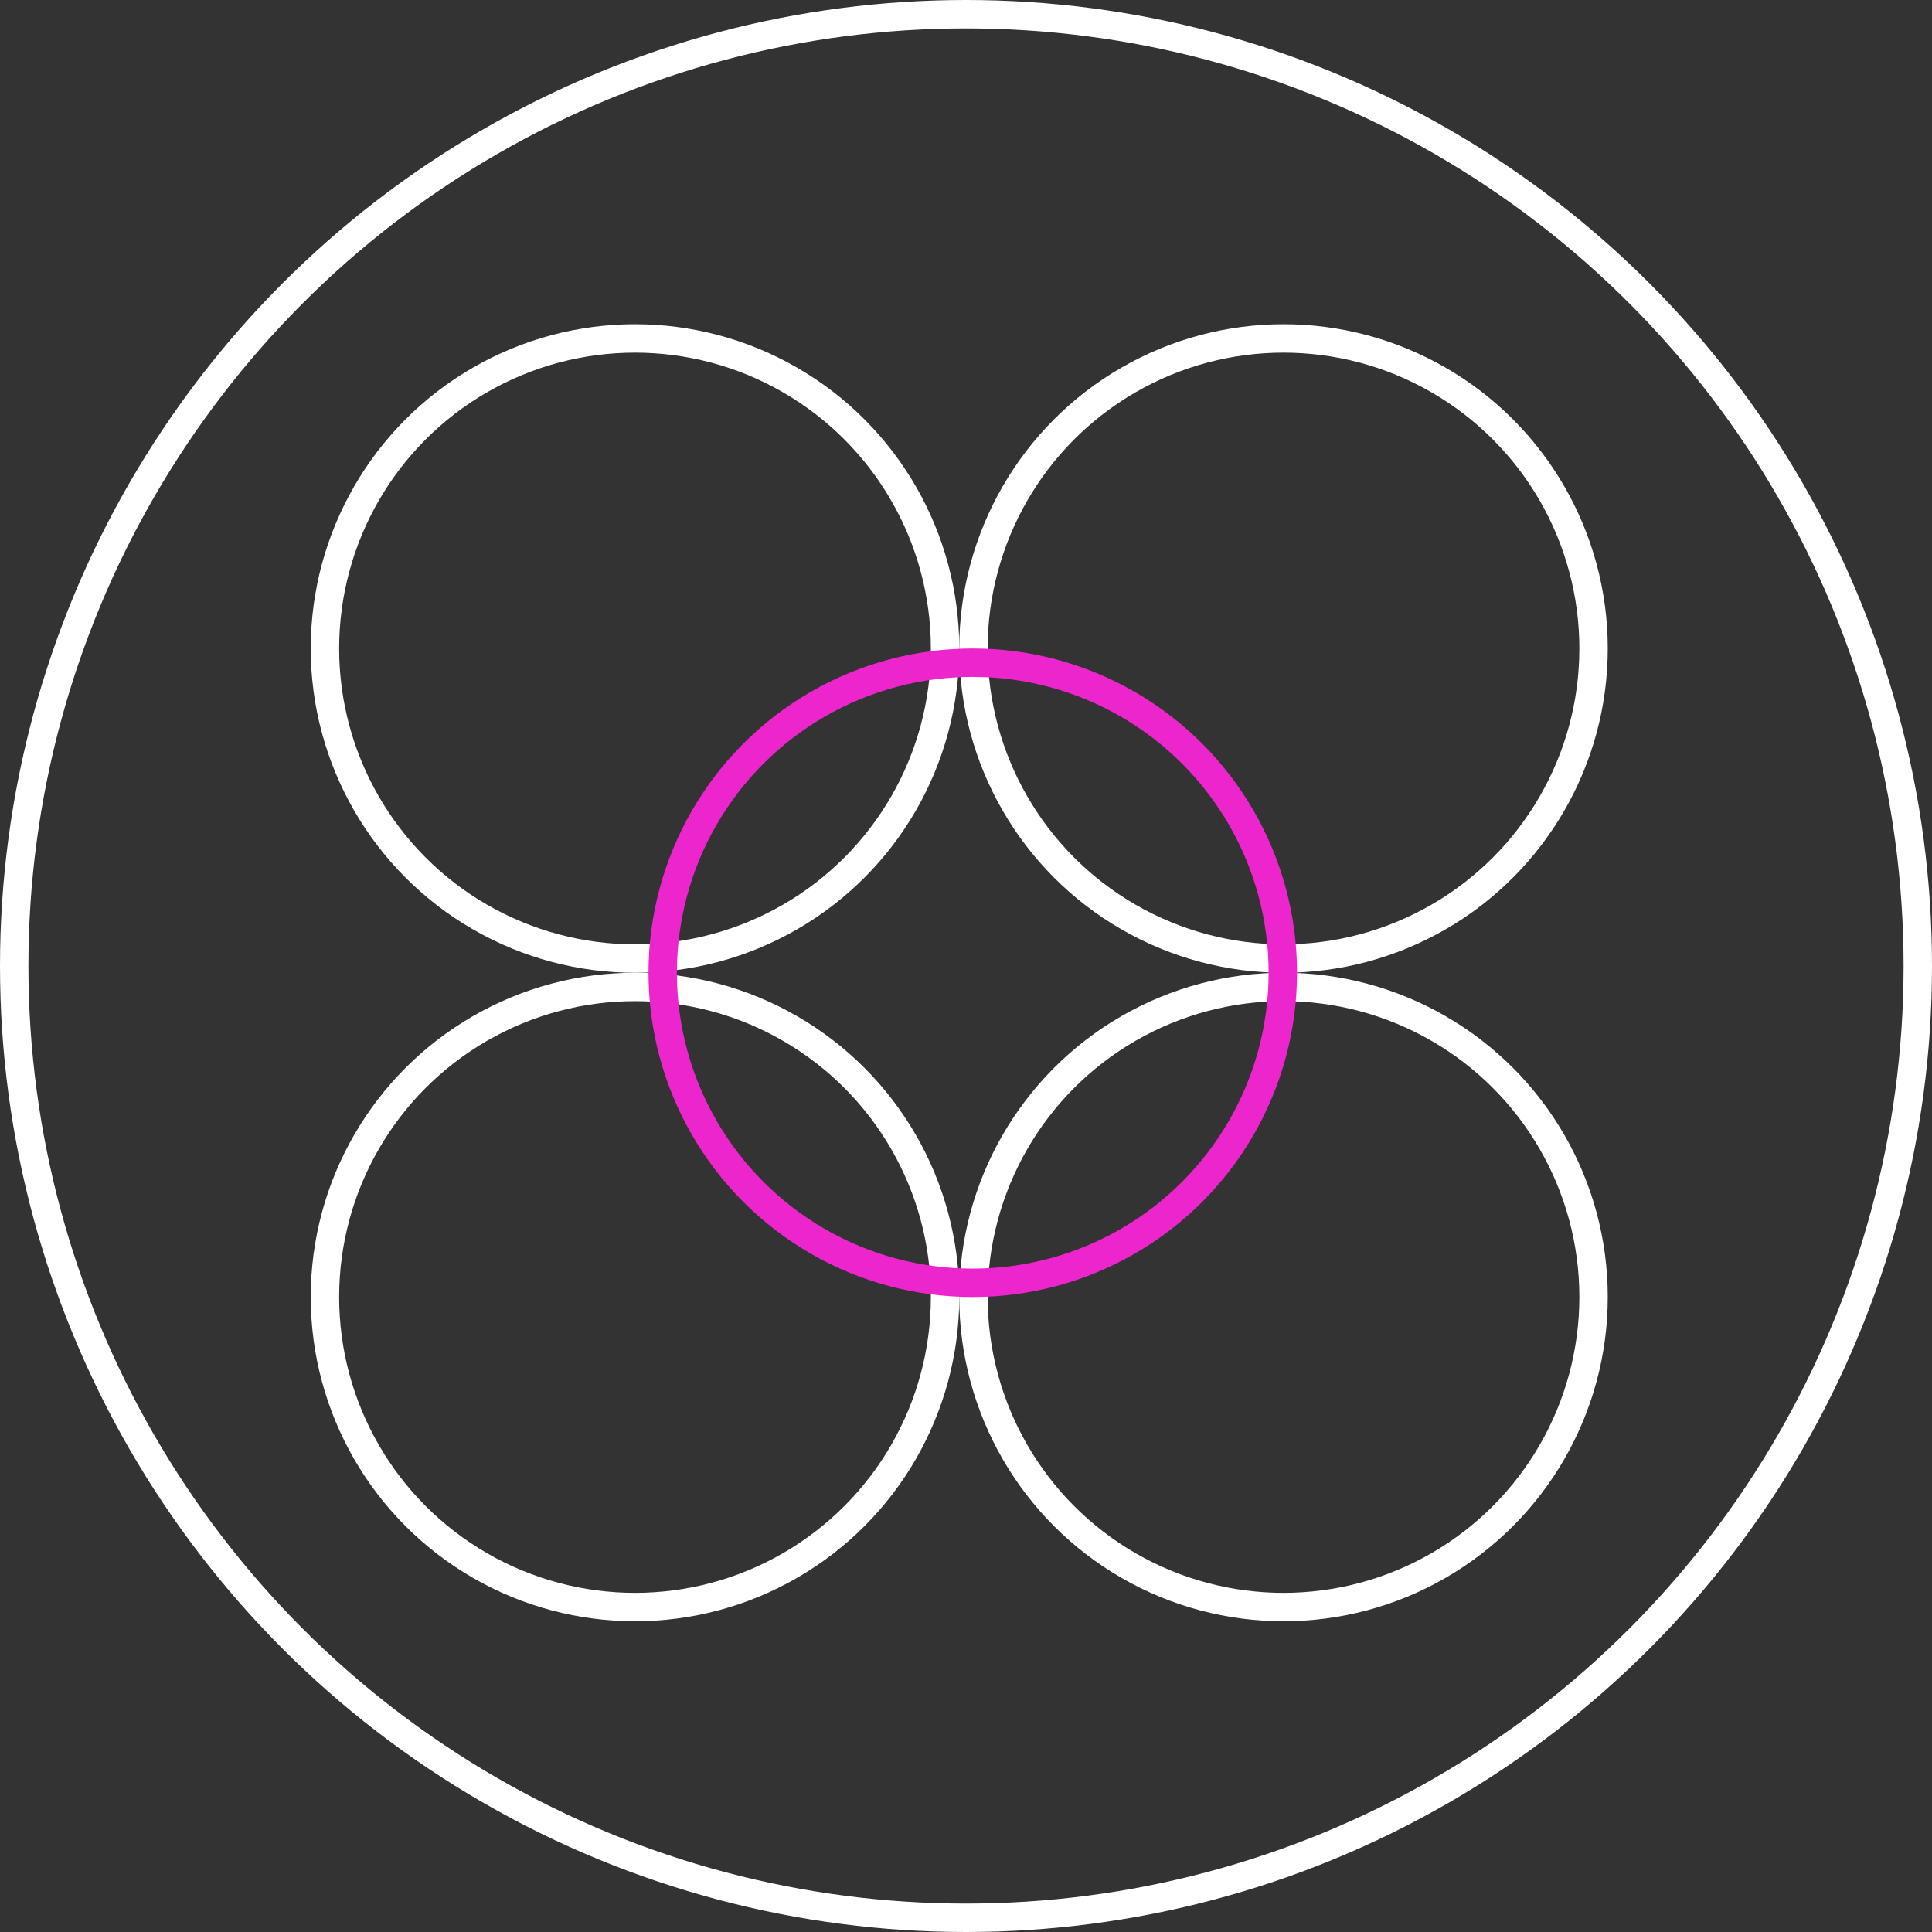 <svg width="68" height="68" viewBox="0 0 68 68" fill="none" xmlns="http://www.w3.org/2000/svg">
<rect x="0" y="0" width="68" height="68" fill="#333333" stroke="none"/>
<circle cx="34" cy="34" r="33.5" stroke="white"/>
<circle cx="22.35" cy="22.825" r="10.913" stroke="white"/>
<circle cx="22.35" cy="45.65" r="10.913" stroke="white"/>
<circle cx="45.175" cy="22.825" r="10.913" stroke="white"/>
<circle cx="45.175" cy="45.65" r="10.913" stroke="white"/>
<circle cx="34.238" cy="34.238" r="10.913" stroke="#EC26CC"/>
</svg>
